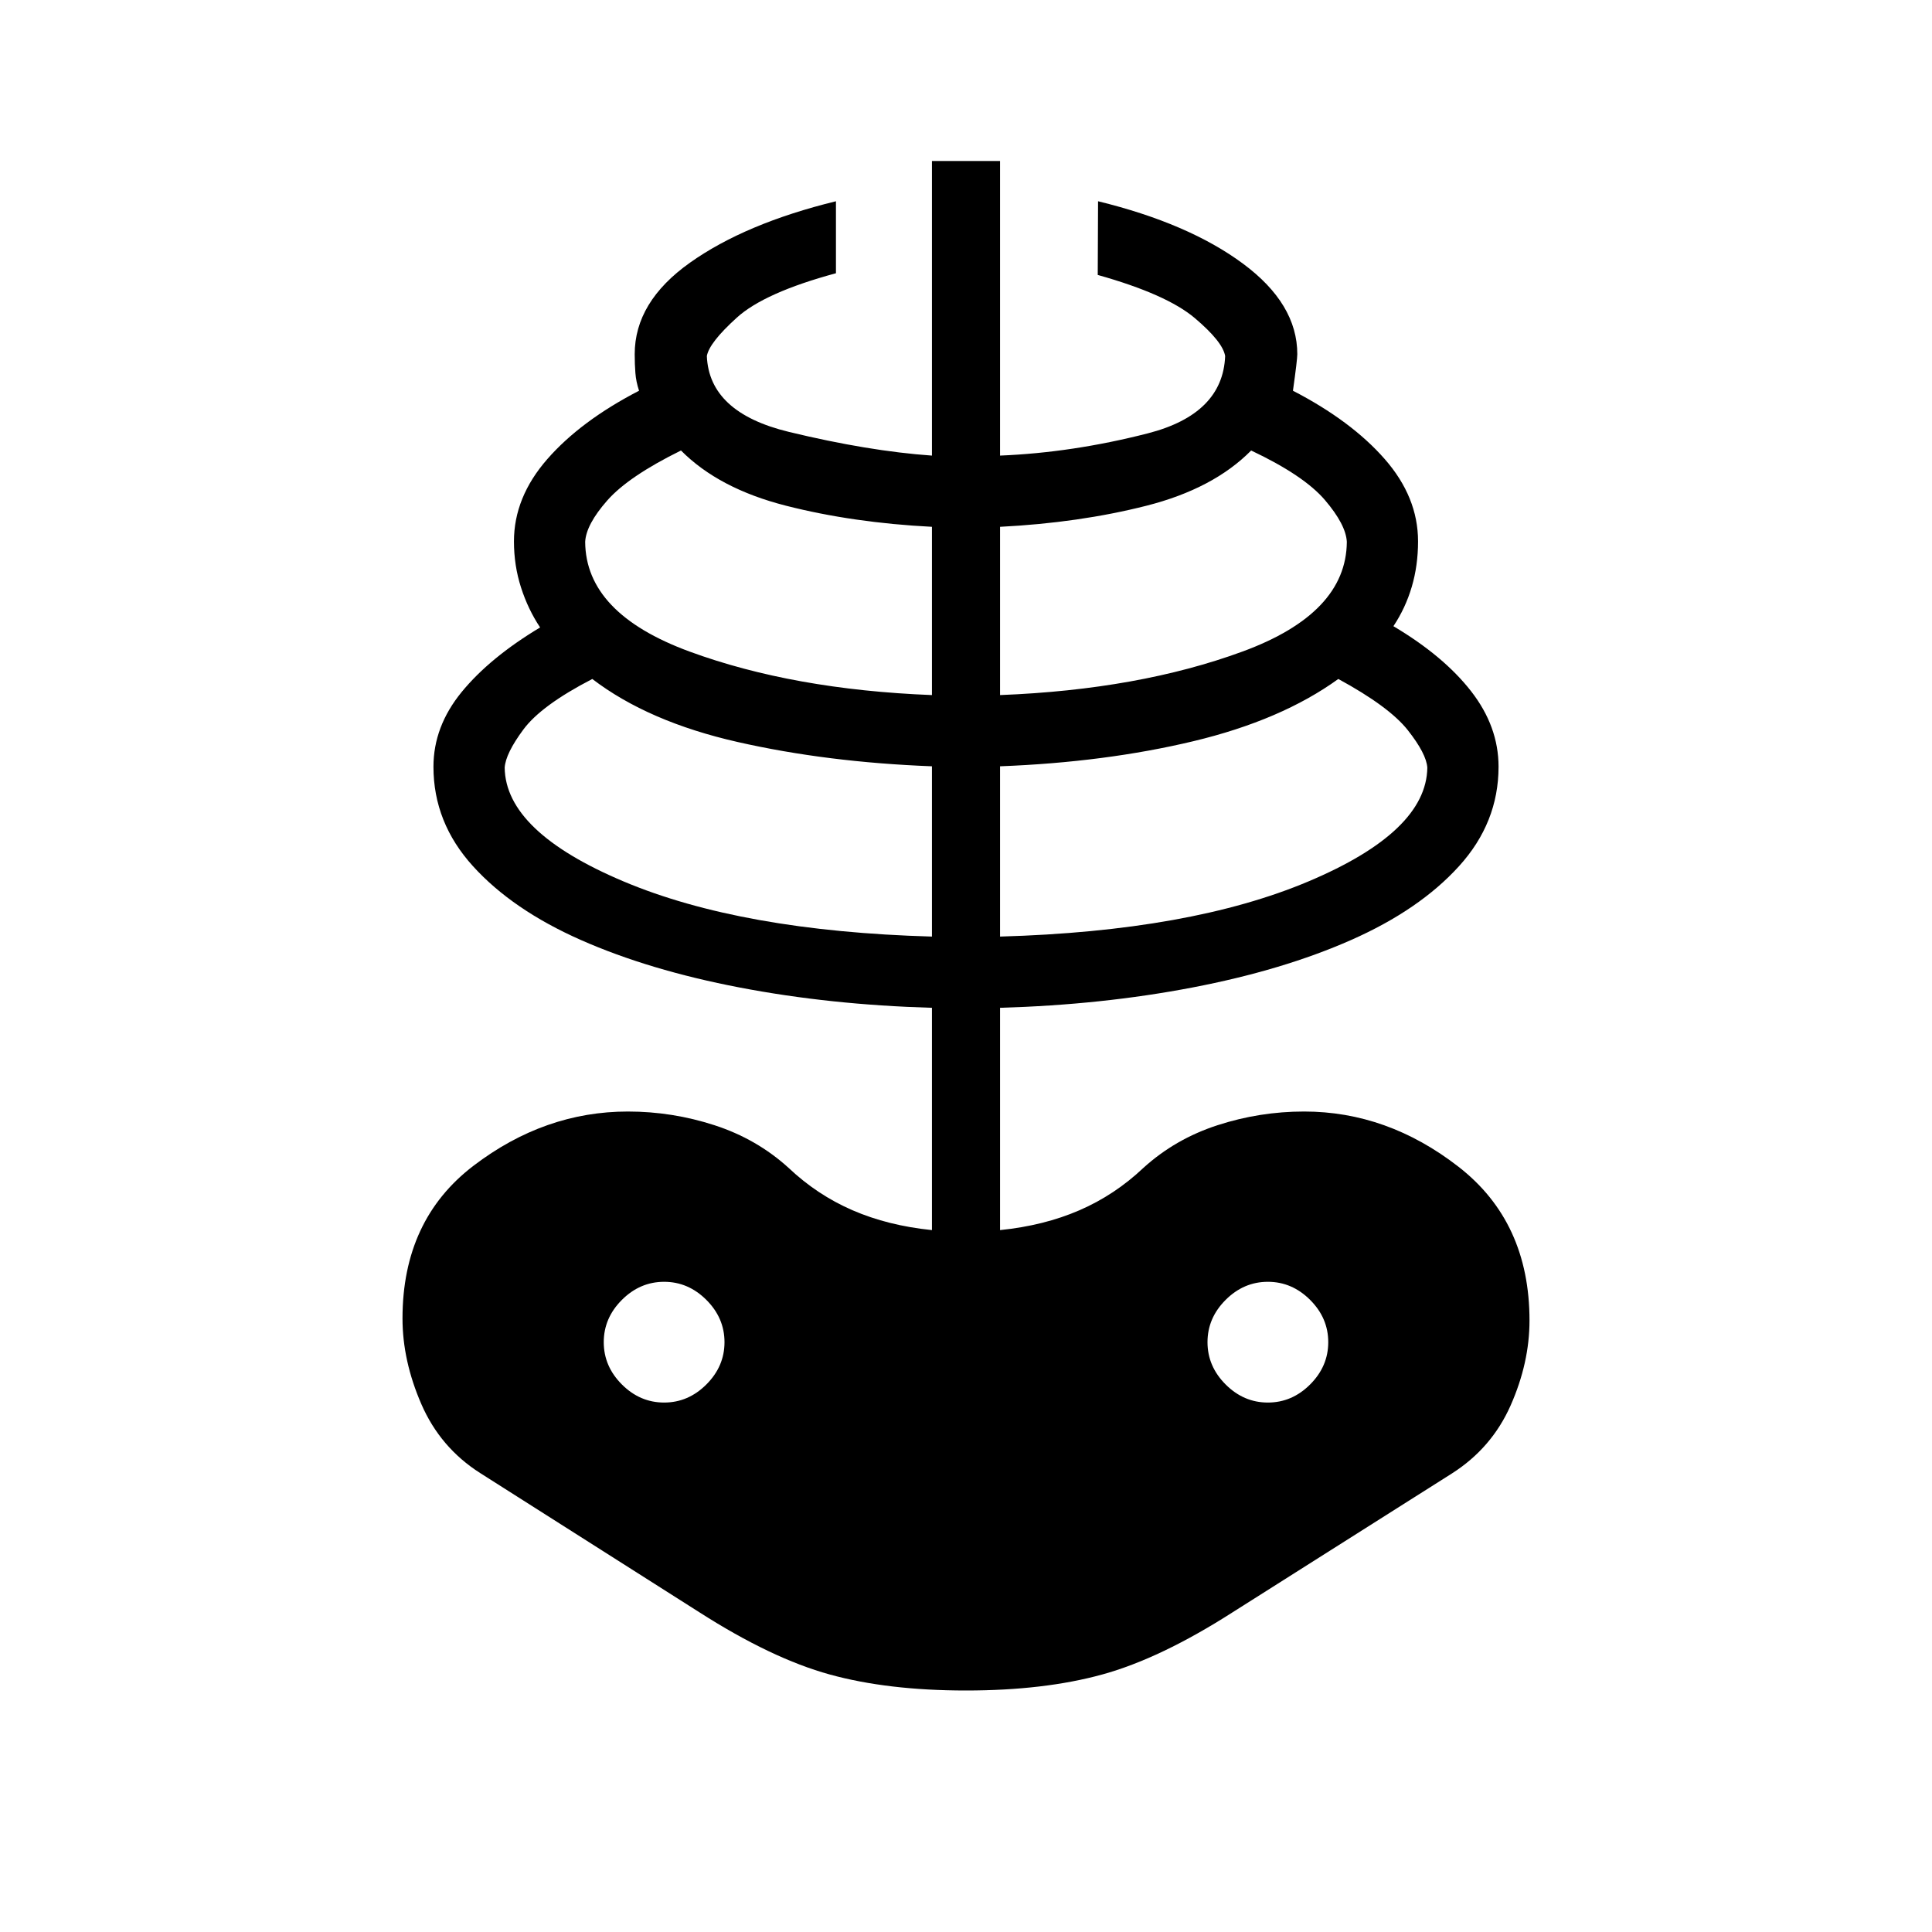 <svg xmlns="http://www.w3.org/2000/svg" height="40" viewBox="0 -960 960 960" width="40"><path d="M480-120q-38.85 0-67.73-7.96-28.89-7.96-64.73-30.89l-109-69.23q-19.77-12.61-29.16-34.19-9.38-21.58-9.38-42.58 0-49 35.31-75.92T312-407.69q22.08 0 43.04 6.81 20.96 6.8 36.81 21.19 14.23 13.46 31.8 21.07 17.58 7.62 39.43 9.85v-110.46q-50.59-1.46-95.54-10.08-44.95-8.61-78.9-23.61t-53.6-36.66q-19.66-21.65-19.66-49.42 0-20 14-37.12 14-17.11 39-32.11-6-9-9.5-19.89-3.5-10.88-3.5-22.88 0-21.92 16.58-40.88 16.58-18.97 45.58-33.97-1.49-4.48-1.82-8.82-.34-4.33-.34-9.33 0-26 27.5-45.5t72.5-30.5v35.77q-35.53 9.61-49.26 22.06-13.74 12.45-14.89 19.09 1.15 28.08 40.68 37.66 39.53 9.57 71.17 11.8V-880h33.84v146.38q36-1.46 73.35-11.03 37.35-9.58 38.5-38.43-1.15-7.07-15.1-18.88-13.95-11.81-48.21-21.42l.16-36.62q45 11 72 31t27 45q0 2.67-2.16 18.15 29 15 45.58 33.93Q704.62-713 704.62-691q0 12-3.12 22.58-3.12 10.57-9.12 19.57 25 14.85 38.62 32.35 13.62 17.5 13.62 37.5 0 27.77-19.66 49.42-19.65 21.66-53.6 36.66-33.95 15-78.9 23.61-44.95 8.62-95.54 10.08v110.46q21.85-2.23 39.43-9.85 17.57-7.61 31.8-21.07 15.85-14.39 36.81-21.19 20.96-6.81 43.04-6.81 41.38 0 76.69 27.42Q760-352.85 760-303.85q0 21-9.38 42.2-9.39 21.19-29.16 33.8l-109 69q-35.84 22.93-64.73 30.89Q518.85-120 480-120Zm-16.92-374.62v-84.61q-52.18-2-96.58-12.08-44.4-10.07-72.19-31.31-25.31 13.08-34.19 25.04-8.89 11.96-9.35 19.04.46 31.77 59.04 56.5 58.57 24.73 153.27 27.42ZM330-263.08q12 0 21-9t9-21q0-12-9-21t-21-9q-12 0-21 9t-9 21q0 12 9 21t21 9Zm133.08-351.54v-83.61q-39.26-2-72.59-10.5-33.34-8.5-52.11-27.42-26.07 12.84-36.61 24.8-10.54 11.97-11 20.58.23 35.54 51.79 54.5 51.57 18.96 120.52 21.65Zm33.84 120q94.7-2.69 153.27-27.42 58.58-24.73 59.04-56.5-.46-6.92-9.69-18.63-9.23-11.7-34.54-25.45-28.31 20.47-72.06 30.93-43.76 10.46-96.02 12.46v84.61Zm0-120q68.95-2.69 120.52-21.65 51.56-18.96 51.79-54.5-.46-8.54-10.88-20.76-10.43-12.21-36.66-24.62-18.77 19-52.1 27.46t-72.67 10.46v83.61ZM630-263.08q12 0 21-9t9-21q0-12-9-21t-21-9q-12 0-21 9t-9 21q0 12 9 21t21 9Z"/></svg>